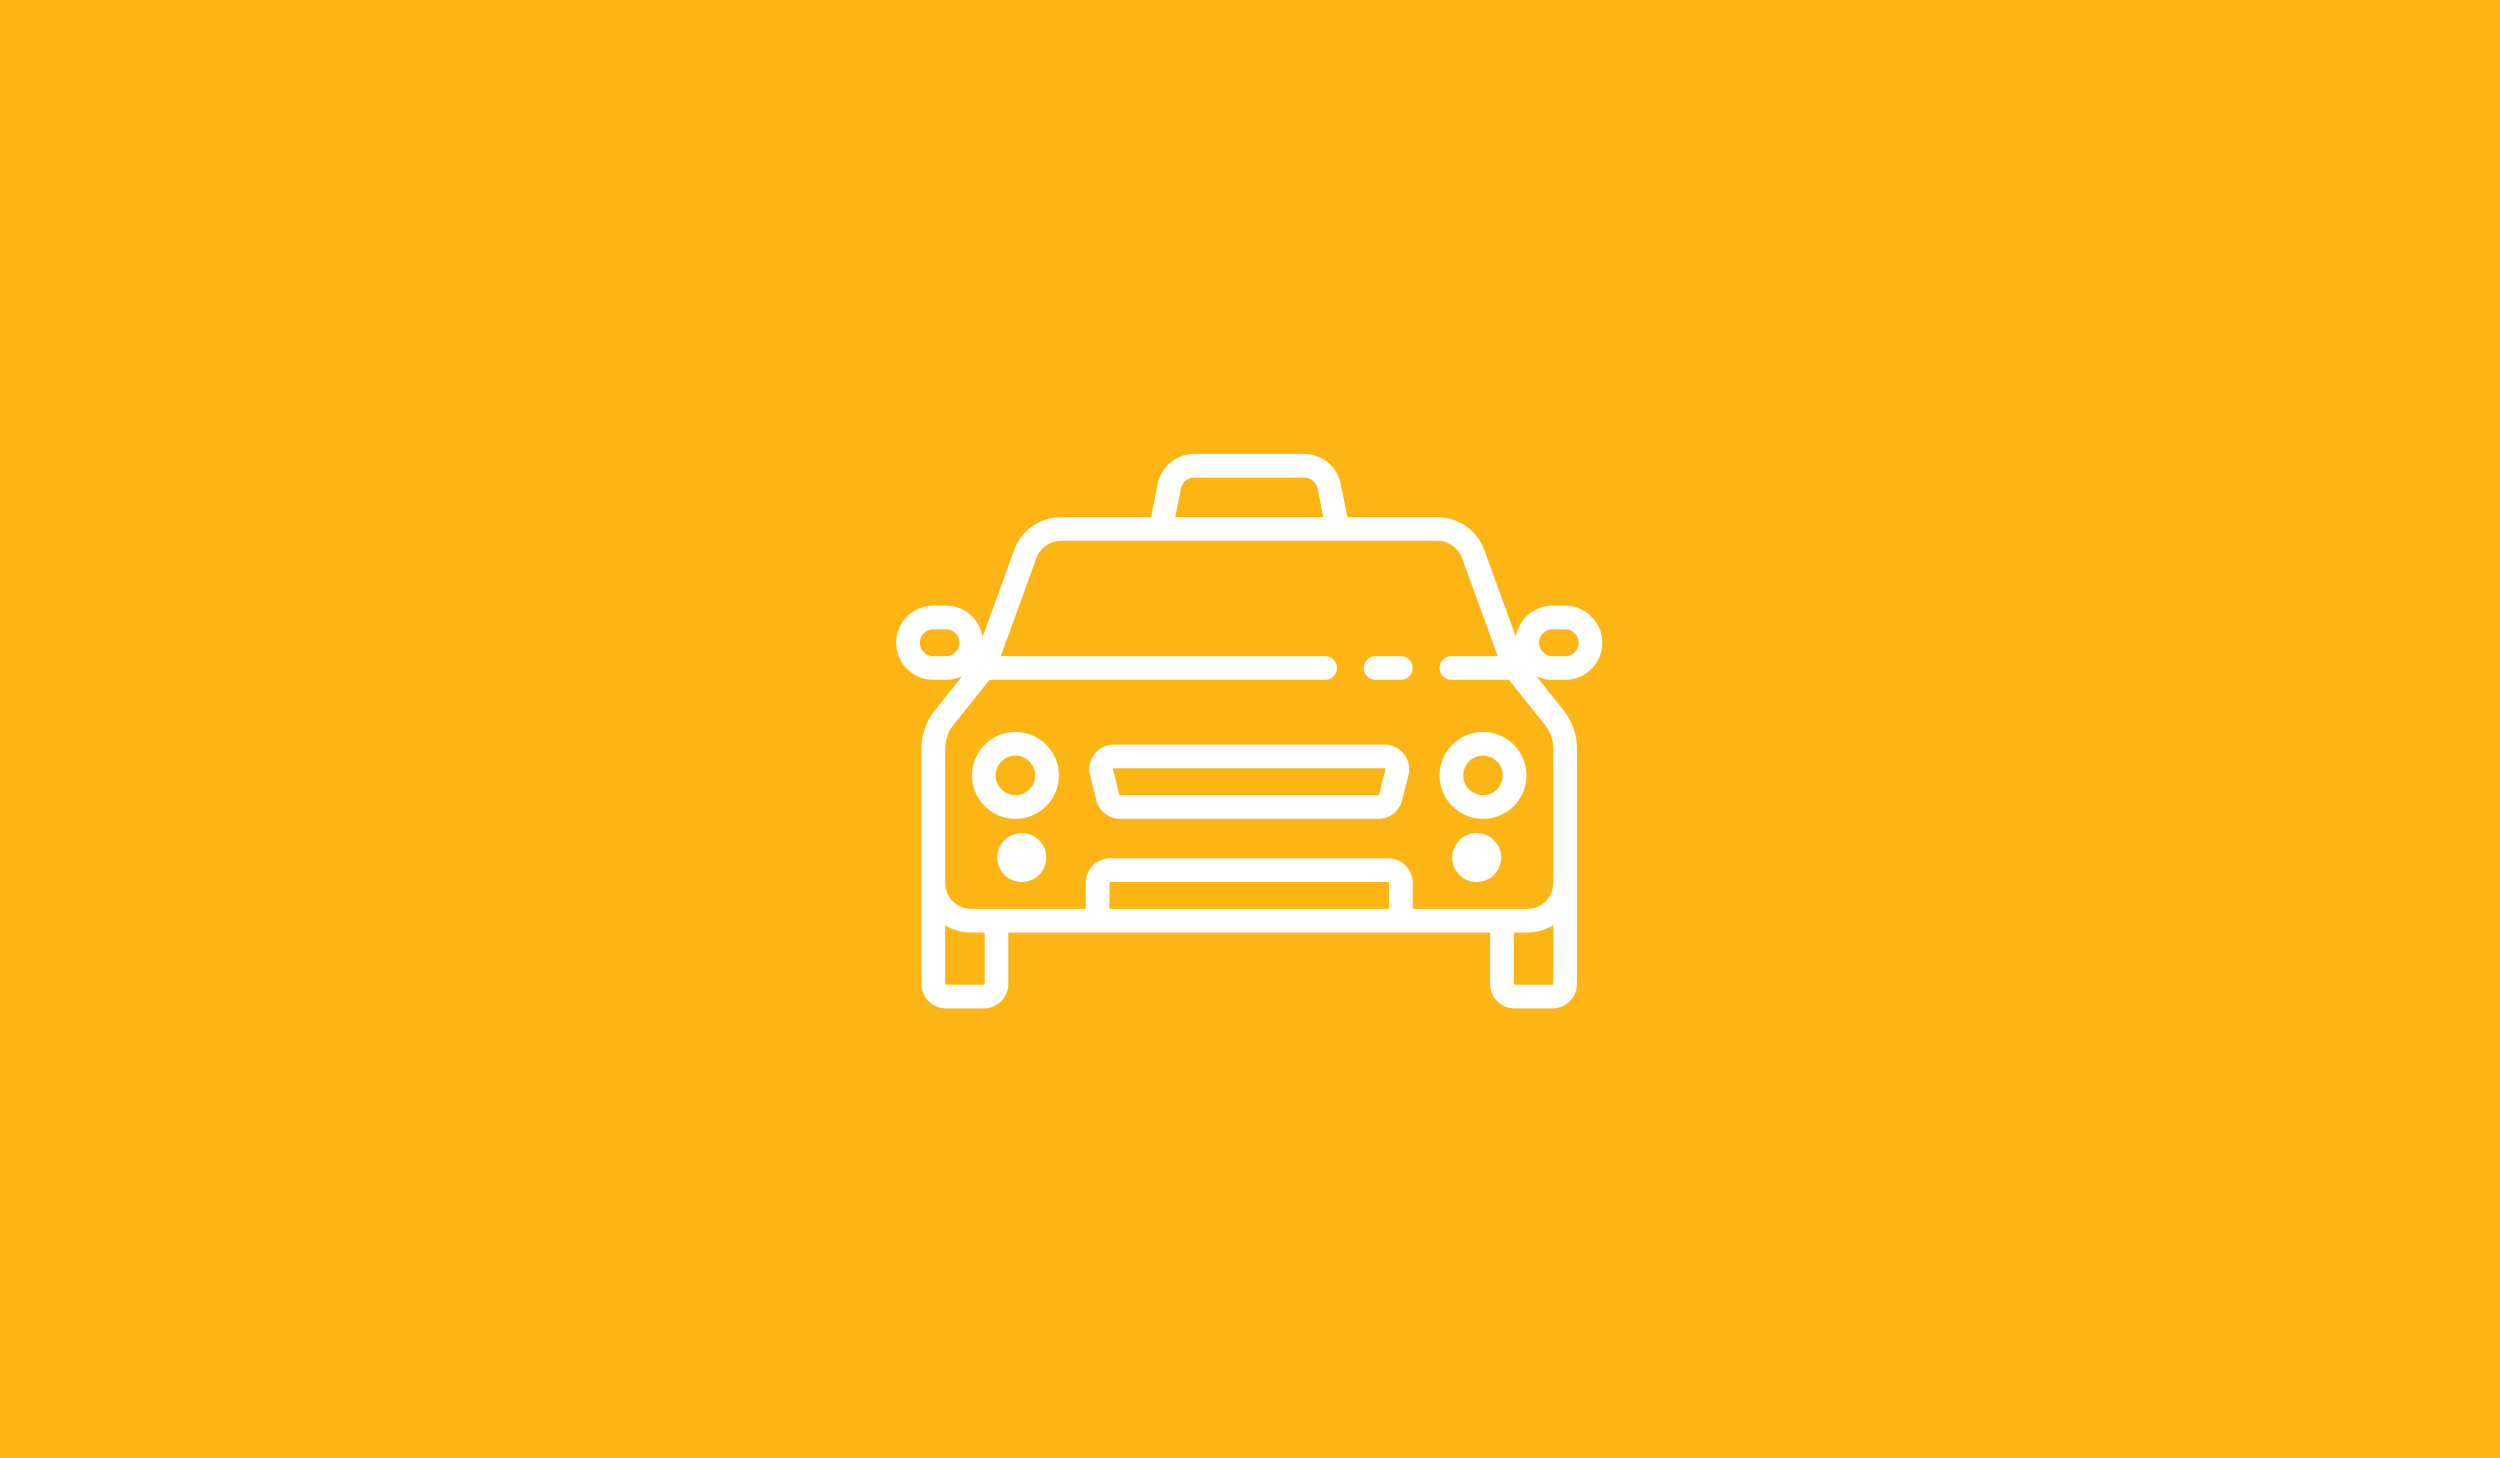 <svg xmlns="http://www.w3.org/2000/svg" width="360" height="210"><g fill="none" fill-rule="evenodd"><path fill="#FDB515" d="M0 210h360V0H0z"/><g fill="#FFF"><path d="M201.725 94.483h-3.639a1.706 1.706 0 000 3.412h3.64a1.706 1.706 0 00-.001-3.412m-2.22 16.292l-.91 3.64a.113.113 0 01-.11.085h-37.192a.113.113 0 01-.11-.086l-.91-3.639c-.004-.017-.014-.055.021-.098.034-.044.072-.044.089-.044h39.012c.016 0 .055 0 .089.044.035.043.025.081.021.098m-.11-3.554h-39.012a3.504 3.504 0 00-2.779 1.356 3.501 3.501 0 00-.641 3.025l.91 3.64a3.52 3.52 0 003.42 2.67h37.192a3.52 3.52 0 003.42-2.67l.91-3.64a3.504 3.504 0 00-.641-3.025 3.504 3.504 0 00-2.779-1.356"/><path d="M221.629 92.55c0-1.065.867-1.933 1.933-1.933h1.82c1.066 0 1.933.868 1.933 1.933a1.936 1.936 0 01-1.933 1.934h-1.82a1.936 1.936 0 01-1.933-1.934zm2.046 15.292v19.283a3.756 3.756 0 01-3.752 3.753H203.43v-3.753a3.53 3.53 0 00-3.525-3.526h-40.033a3.53 3.53 0 00-3.526 3.526v3.753h-16.49a3.756 3.756 0 01-3.753-3.753v-19.283c0-1.261.433-2.497 1.22-3.481l5.171-6.465h48.313a1.706 1.706 0 000-3.412H144.11l5.14-14.134a3.766 3.766 0 013.527-2.471h54.224c1.572 0 2.989.993 3.526 2.47l5.14 14.135h-6.663a1.706 1.706 0 100 3.412h8.278l5.172 6.465a5.588 5.588 0 011.222 3.48zm-.112 33.954h-5.46a.114.114 0 01-.114-.113v-7.393h1.933c1.376 0 2.662-.39 3.754-1.065v8.458a.114.114 0 01-.114.113zm-23.544-10.918H159.76v-3.753c0-.063.05-.114.113-.114h40.034c.063 0 .113.05.113.114v3.753zm-58.229 10.805a.114.114 0 01-.114.113h-5.46a.112.112 0 01-.112-.113v-8.458a7.11 7.11 0 003.752 1.065h1.934v7.393zm-5.574-47.2h-1.82a1.935 1.935 0 01-1.933-1.933c0-1.065.867-1.933 1.933-1.933h1.82c1.065 0 1.933.868 1.933 1.933a1.936 1.936 0 01-1.933 1.934zm33.844-24.147a1.938 1.938 0 011.896-1.555h15.869c.918 0 1.715.654 1.895 1.555l.826 4.132h-21.313l.827-4.132zm55.323 27.56a5.352 5.352 0 005.346-5.345 5.352 5.352 0 00-5.346-5.345h-1.82a5.356 5.356 0 00-5.278 4.494l-4.55-12.515A7.188 7.188 0 00207 74.467h-12.975l-.96-4.801a5.36 5.36 0 00-5.241-4.298h-15.87a5.363 5.363 0 00-5.242 4.298l-.96 4.8h-12.975a7.187 7.187 0 00-6.733 4.718l-4.552 12.515a5.353 5.353 0 00-5.277-4.494h-1.819a5.351 5.351 0 00-5.345 5.345 5.35 5.35 0 005.345 5.346h1.82c.84 0 1.635-.196 2.343-.542l-3.9 4.875a9.014 9.014 0 00-1.968 5.613v33.84a3.529 3.529 0 003.524 3.526h5.46a3.53 3.53 0 003.526-3.525v-7.393h69.376v7.393a3.53 3.53 0 003.526 3.525h5.46a3.53 3.53 0 003.525-3.525v-33.841c0-2.033-.7-4.026-1.97-5.613l-3.9-4.875a5.33 5.33 0 002.344.542h1.82z"/><path d="M147.134 119.96a3.53 3.53 0 00-3.526 3.525 3.53 3.53 0 003.526 3.526 3.529 3.529 0 003.525-3.526 3.528 3.528 0 00-3.525-3.525m65.51 0a3.53 3.53 0 00-3.526 3.525 3.53 3.53 0 003.526 3.526 3.53 3.53 0 003.526-3.526 3.53 3.53 0 00-3.526-3.525m-66.42-5.46c-1.568 0-2.843-1.275-2.843-2.843s1.275-2.844 2.843-2.844 2.843 1.276 2.843 2.844a2.846 2.846 0 01-2.843 2.843m0-9.098c-3.449 0-6.255 2.806-6.255 6.255s2.806 6.255 6.255 6.255c3.45 0 6.255-2.806 6.255-6.255s-2.806-6.255-6.255-6.255m67.329 9.098c-1.568 0-2.843-1.275-2.843-2.843s1.275-2.844 2.843-2.844 2.843 1.276 2.843 2.844a2.846 2.846 0 01-2.843 2.843m0-9.098c-3.449 0-6.255 2.806-6.255 6.255s2.806 6.255 6.255 6.255c3.45 0 6.255-2.806 6.255-6.255s-2.806-6.255-6.255-6.255"/></g></g></svg>